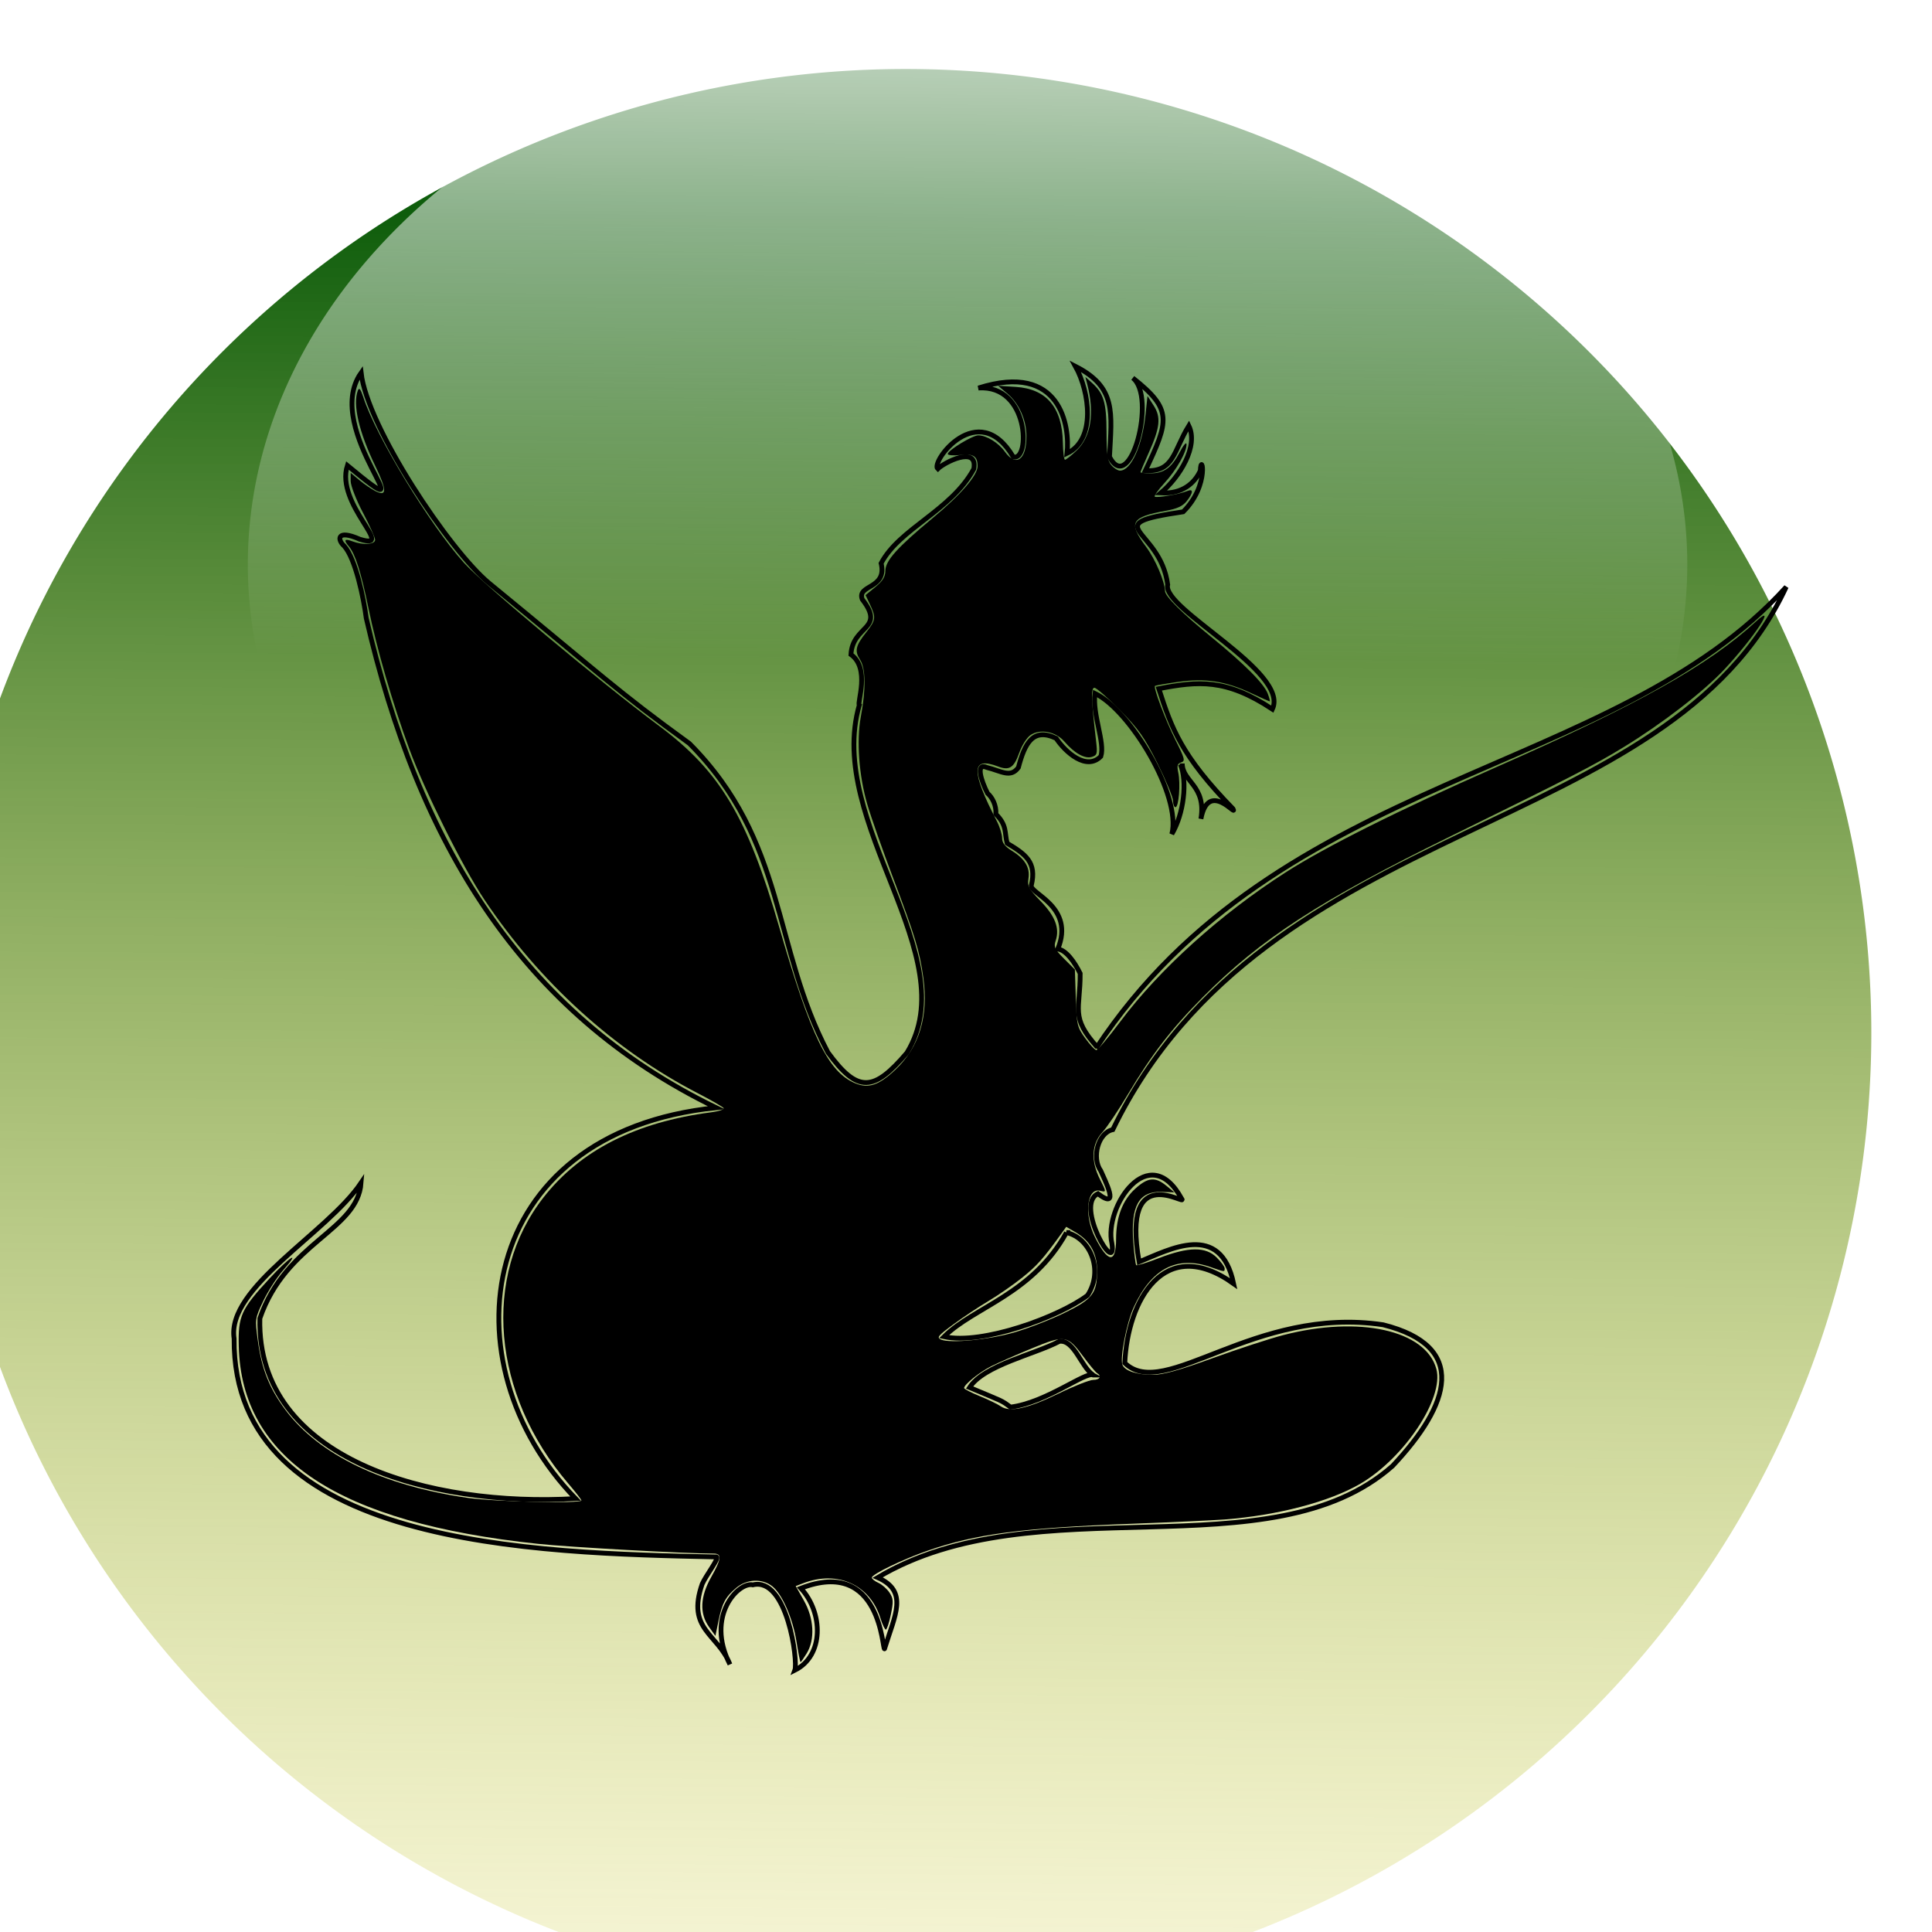 <?xml version="1.0" encoding="UTF-8" standalone="no"?>
<!-- Created with Inkscape (http://www.inkscape.org/) -->

<svg
   xmlns:dc="http://purl.org/dc/elements/1.1/"
   xmlns:cc="http://creativecommons.org/ns#"
   xmlns:rdf="http://www.w3.org/1999/02/22-rdf-syntax-ns#"
   xmlns:svg="http://www.w3.org/2000/svg"
   xmlns="http://www.w3.org/2000/svg"
   xmlns:xlink="http://www.w3.org/1999/xlink"
   xmlns:sodipodi="http://sodipodi.sourceforge.net/DTD/sodipodi-0.dtd"
   xmlns:inkscape="http://www.inkscape.org/namespaces/inkscape"
   width="300"
   height="300"
   id="svg2"
   sodipodi:version="0.32"
   inkscape:version="0.48.5 r10040"
   version="1.0"
   sodipodi:docname="cockatrice.svg"
   inkscape:output_extension="org.inkscape.output.svg.inkscape">
  <defs
     id="defs4">
    <linearGradient
       id="linearGradient4009">
      <stop
         style="stop-color:#ffffff;stop-opacity:1;"
         offset="0"
         id="stop4011" />
      <stop
         style="stop-color:#ffffff;stop-opacity:0;"
         offset="1"
         id="stop4013" />
    </linearGradient>
    <linearGradient
       id="linearGradient3999">
      <stop
         style="stop-color:#0e5d0c;stop-opacity:1;"
         offset="0"
         id="stop4001" />
      <stop
         style="stop-color:#fbe432;stop-opacity:0;"
         offset="1"
         id="stop4003" />
    </linearGradient>
    <linearGradient
       id="linearGradient3991">
      <stop
         style="stop-color:#ff0000;stop-opacity:1;"
         offset="0"
         id="stop3993" />
      <stop
         style="stop-color:#ff0000;stop-opacity:0;"
         offset="1"
         id="stop3995" />
    </linearGradient>
    <inkscape:perspective
       sodipodi:type="inkscape:persp3d"
       inkscape:vp_x="0 : 150 : 1"
       inkscape:vp_y="0 : 1000 : 0"
       inkscape:vp_z="300 : 150 : 1"
       inkscape:persp3d-origin="150 : 100 : 1"
       id="perspective31" />
    <linearGradient
       id="linearGradient3841">
      <stop
         style="stop-color:white;stop-opacity:1;"
         offset="0"
         id="stop3843" />
      <stop
         style="stop-color:#fefce9;stop-opacity:0;"
         offset="1"
         id="stop3845" />
    </linearGradient>
    <linearGradient
       id="linearGradient3813">
      <stop
         id="stop3815"
         offset="0"
         style="stop-color:#007400;stop-opacity:0;" />
      <stop
         style="stop-color:#007400;stop-opacity:0.4;"
         offset="0.5"
         id="stop4577" />
      <stop
         id="stop4579"
         offset="0.75"
         style="stop-color:#007400;stop-opacity:0.6;" />
      <stop
         id="stop3817"
         offset="1"
         style="stop-color:black;stop-opacity:0.8;" />
    </linearGradient>
    <linearGradient
       id="linearGradient3779">
      <stop
         style="stop-color:#007400;stop-opacity:1;"
         offset="0"
         id="stop3781" />
      <stop
         style="stop-color:#00fe00;stop-opacity:1;"
         offset="1"
         id="stop3783" />
    </linearGradient>
    <inkscape:perspective
       id="perspective2461"
       inkscape:persp3d-origin="372.04724 : 350.78739 : 1"
       inkscape:vp_z="744.09448 : 526.18109 : 1"
       inkscape:vp_y="0 : 1000 : 0"
       inkscape:vp_x="0 : 526.18109 : 1"
       sodipodi:type="inkscape:persp3d" />
    <inkscape:perspective
       id="perspective2511"
       inkscape:persp3d-origin="372.04724 : 350.78739 : 1"
       inkscape:vp_z="744.09448 : 526.18109 : 1"
       inkscape:vp_y="0 : 1000 : 0"
       inkscape:vp_x="0 : 526.18109 : 1"
       sodipodi:type="inkscape:persp3d" />
    <inkscape:perspective
       id="perspective2578"
       inkscape:persp3d-origin="372.04724 : 350.78739 : 1"
       inkscape:vp_z="744.09448 : 526.18109 : 1"
       inkscape:vp_y="0 : 1000 : 0"
       inkscape:vp_x="0 : 526.18109 : 1"
       sodipodi:type="inkscape:persp3d" />
    <inkscape:perspective
       id="perspective2650"
       inkscape:persp3d-origin="372.04724 : 350.78739 : 1"
       inkscape:vp_z="744.09448 : 526.18109 : 1"
       inkscape:vp_y="0 : 1000 : 0"
       inkscape:vp_x="0 : 526.18109 : 1"
       sodipodi:type="inkscape:persp3d" />
    <inkscape:perspective
       id="perspective2467"
       inkscape:persp3d-origin="372.04724 : 350.78739 : 1"
       inkscape:vp_z="744.09448 : 526.18109 : 1"
       inkscape:vp_y="0 : 1000 : 0"
       inkscape:vp_x="0 : 526.18109 : 1"
       sodipodi:type="inkscape:persp3d" />
    <inkscape:perspective
       id="perspective2519"
       inkscape:persp3d-origin="372.04724 : 350.78739 : 1"
       inkscape:vp_z="744.09448 : 526.18109 : 1"
       inkscape:vp_y="0 : 1000 : 0"
       inkscape:vp_x="0 : 526.18109 : 1"
       sodipodi:type="inkscape:persp3d" />
    <inkscape:perspective
       id="perspective2571"
       inkscape:persp3d-origin="372.04724 : 350.78739 : 1"
       inkscape:vp_z="744.09448 : 526.18109 : 1"
       inkscape:vp_y="0 : 1000 : 0"
       inkscape:vp_x="0 : 526.18109 : 1"
       sodipodi:type="inkscape:persp3d" />
    <inkscape:perspective
       id="perspective2621"
       inkscape:persp3d-origin="372.04724 : 350.78739 : 1"
       inkscape:vp_z="744.09448 : 526.18109 : 1"
       inkscape:vp_y="0 : 1000 : 0"
       inkscape:vp_x="0 : 526.18109 : 1"
       sodipodi:type="inkscape:persp3d" />
    <linearGradient
       inkscape:collect="always"
       xlink:href="#linearGradient3999"
       id="linearGradient4005"
       x1="151.903"
       y1="22.858"
       x2="149.763"
       y2="362.142"
       gradientUnits="userSpaceOnUse" />
    <linearGradient
       inkscape:collect="always"
       xlink:href="#linearGradient4009"
       id="linearGradient4015"
       x1="146.735"
       y1="13.082"
       x2="146.344"
       y2="70.022"
       gradientUnits="userSpaceOnUse" />
    <filter
       style="color-interpolation-filters:sRGB;"
       inkscape:label="Drop Shadow"
       id="filter4089">
      <feFlood
         flood-opacity="0.5"
         flood-color="rgb(0,0,0)"
         result="flood"
         id="feFlood4091" />
      <feComposite
         in="flood"
         in2="SourceGraphic"
         operator="in"
         result="composite1"
         id="feComposite4093" />
      <feGaussianBlur
         in="composite"
         stdDeviation="8"
         result="blur"
         id="feGaussianBlur4095" />
      <feOffset
         dx="-10"
         dy="10"
         result="offset"
         id="feOffset4097" />
      <feComposite
         in="SourceGraphic"
         in2="offset"
         operator="over"
         result="composite2"
         id="feComposite4099" />
    </filter>
    <linearGradient
       inkscape:collect="always"
       xlink:href="#linearGradient3999-7"
       id="linearGradient4005-7"
       x1="151.903"
       y1="22.858"
       x2="149.763"
       y2="362.142"
       gradientUnits="userSpaceOnUse" />
    <linearGradient
       id="linearGradient3999-7">
      <stop
         style="stop-color:#0e5d0c;stop-opacity:1;"
         offset="0"
         id="stop4001-1" />
      <stop
         style="stop-color:#fbe432;stop-opacity:0;"
         offset="1"
         id="stop4003-2" />
    </linearGradient>
    <filter
       color-interpolation-filters="sRGB"
       inkscape:label="Drop Shadow"
       id="filter4089-6">
      <feFlood
         flood-opacity="0.5"
         flood-color="rgb(0,0,0)"
         result="flood"
         id="feFlood4091-0" />
      <feComposite
         in="flood"
         in2="SourceGraphic"
         operator="in"
         result="composite1"
         id="feComposite4093-4" />
      <feGaussianBlur
         stdDeviation="8"
         result="blur"
         id="feGaussianBlur4095-9" />
      <feOffset
         dx="-10"
         dy="10"
         result="offset"
         id="feOffset4097-4" />
      <feComposite
         in="SourceGraphic"
         in2="offset"
         operator="over"
         result="composite2"
         id="feComposite4099-6" />
    </filter>
    <linearGradient
       y2="362.142"
       x2="149.763"
       y1="22.858"
       x1="151.903"
       gradientUnits="userSpaceOnUse"
       id="linearGradient4229"
       xlink:href="#linearGradient3999-7"
       inkscape:collect="always" />
  </defs>
  <sodipodi:namedview
     id="base"
     pagecolor="#ffffff"
     bordercolor="#666666"
     borderopacity="1.0"
     inkscape:pageopacity="0.0"
     inkscape:pageshadow="2"
     inkscape:zoom="1.4"
     inkscape:cx="47.909392"
     inkscape:cy="99.593887"
     inkscape:document-units="px"
     inkscape:current-layer="layer1"
     width="765px"
     height="1260px"
     inkscape:window-width="1920"
     inkscape:window-height="1028"
     inkscape:window-x="-8"
     inkscape:window-y="-8"
     showgrid="false"
     inkscape:window-maximized="1" />
  <g
     inkscape:label="Button"
     inkscape:groupmode="layer"
     id="layer1"
     style="display:inline">
    <path
       sodipodi:type="arc"
       style="fill:url(#linearGradient4005);fill-opacity:1;fill-rule:evenodd;stroke:#000000;stroke-width:1px;stroke-linecap:butt;stroke-linejoin:miter;stroke-opacity:0;filter:url(#filter4089)"
       id="path3221"
       sodipodi:cx="150.35715"
       sodipodi:cy="149.64285"
       sodipodi:rx="149.64285"
       sodipodi:ry="149.64285"
       d="m 300,149.643 a 149.643,149.643 0 1 1 -299.286,0 149.643,149.643 0 1 1 299.286,0 z"
       transform="matrix(1.002,0,0,1,-0.002,0.714)" />
    <path
       sodipodi:type="arc"
       style="fill:url(#linearGradient4015);fill-opacity:1;stroke:#000000;stroke-opacity:0"
       id="path4007"
       sodipodi:cx="149.28572"
       sodipodi:cy="63.57143"
       sodipodi:rx="63.57143"
       sodipodi:ry="37.142857"
       d="m 212.857,63.571 a 63.571,37.143 0 1 1 -127.143,0 63.571,37.143 0 1 1 127.143,0 z"
       transform="matrix(1.758,0,0,2.308,-112.203,-59.06)" />
  </g>
  <g
     inkscape:groupmode="layer"
     id="layer2"
     inkscape:label="Schatten"
     style="display:inline"
     sodipodi:insensitive="true">
    <path
       style="fill:none;stroke:#000000;stroke-width:0.746px;stroke-linecap:butt;stroke-linejoin:miter;stroke-opacity:1"
       d="m 183.577,118.551 c 0.03,2.896 3.756,3.388 2.902,8.607 1.165,-6.189 5.747,-0.089 4.984,-1.568 -8.032,-8.253 -9.534,-12.478 -11.523,-18.652 6.14,-1.17 10.399,-1.6 17.637,3.18 2.749,-5.821 -17.255,-15.605 -16.258,-19.33 -1.123,-8.805 -11.298,-9.295 2.401,-11.316 4.275,-4.246 2.781,-9.519 2.665,-6.396 -0.861,1.908 -2.761,3.664 -6.129,3.464 2.932,-2.478 5.883,-7.245 4.343,-10.431 -2.403,3.904 -2.284,7.222 -6.741,6.967 3.658,-7.747 4.27,-9.476 -1.96,-14.39 3.731,2.891 -0.394,18.426 -3.617,12.252 0.354,-6.883 1.103,-10.796 -5.288,-14.056 2.22,4.025 3.202,11.376 -1.301,13.513 0.464,-4.172 -0.938,-14.223 -13.766,-10.144 7.977,-0.556 8.055,11.482 5.412,10.693 -5.453,-9.249 -12.904,0.841 -11.725,1.865 0.899,-0.939 6.27,-3.741 5.596,0 -3.506,6.488 -11.545,9.245 -14.39,14.657 0.976,4.047 -3.811,3.281 -2.931,5.596 3.658,4.735 -1.496,3.95 -1.754,8.57 3.027,2.164 0.906,7.528 1.3,7.838 -5.299,18.376 16.608,38.986 7.381,54.019 -5.123,5.995 -7.596,6.32 -12.257,-0.076 -8.653,-16.392 -6.416,-32.799 -21.509,-47.966 C 95.877,107.356 93.419,104.86 75.926,90.531 69.754,85.405 57.019,66.297 56.073,57.887 49.748,66.846 67.451,83.454 53.941,72.277 c -1.933,6.051 7.666,13.213 1.932,11.459 -3.692,-1.635 -3.476,0.139 -2.45,1.028 1.811,1.968 3.068,8.288 3.449,11.23 8.013,34.782 23.939,61.269 54.338,76.009 -37.407,3.803 -42.217,39.73 -21.827,60.699 -22.403,1.317 -49.546,-5.998 -49.033,-27.981 4.08,-11.878 15.16,-13.612 15.723,-21.052 -5.311,7.859 -20.932,16.236 -19.72,24.188 -0.295,32.356 46.643,33.292 74.923,33.906 0.399,0.237 -1.643,2.843 -2.239,4.197 -2.488,7.117 2.452,7.718 4.303,12.477 -3.855,-7.494 1.337,-12.849 3.558,-12.344 5.361,-1.278 7.039,11.912 6.529,13.258 4.537,-2.256 4.427,-8.921 0.933,-12.725 12.548,-4.884 12.638,9.801 12.991,9.394 1.598,-5.209 3.793,-8.902 -1.066,-11.059 24.524,-14.627 60.944,-0.534 79.946,-17.322 9.042,-9.597 11.805,-18.595 -1.459,-21.93 -20.115,-2.997 -33.891,11.928 -40.113,5.941 0.422,-9.576 6.03,-20.077 16.902,-12.32 -2.037,-9.695 -9.93,-5.328 -14.676,-3.386 -2.89,-16.144 7.82,-8.328 6.583,-9.836 -5.04,-9.23 -12.087,1.347 -10.814,6.967 0.854,5.4 -5.875,-6.028 -2.167,-7.712 3.576,2.695 1.059,-2.112 0.442,-3.559 -1.444,-2.031 -0.431,-5.91 1.865,-6.396 23.924,-49.245 86.348,-44.973 104.573,-84.274 C 250.665,120.631 198.514,119.862 170.191,162.789"
       id="path4144-3"
       inkscape:connector-curvature="0"
       sodipodi:nodetypes="ccccccccccccccccccccccccccccccccccccccccccccccccccccccccc" />
    <path
       style="fill:none;stroke:#000000;stroke-width:0.746px;stroke-linecap:butt;stroke-linejoin:miter;stroke-opacity:1"
       d="m 170.38,162.599 c -4.237,-4.716 -2.618,-5.846 -2.65,-11.443 -0.864,-1.768 -2.203,-3.648 -3.473,-3.791 2.688,-6.542 -4.303,-8.578 -4.122,-9.863 0.904,-3.632 -0.93,-4.88 -3.745,-6.563 -0.432,-1.659 0.017,-2.752 -1.744,-4.521 0.078,-1.379 -0.556,-2.586 -1.306,-3.243 -0.984,-1.931 -1.909,-4.809 -0.087,-3.999 2.222,0.553 3.66,1.68 4.884,0.002 0.98,-3.729 2.251,-6.252 5.863,-4.53 1.451,2.175 4.708,5.085 6.937,2.804 0.693,-2.123 -1.353,-6.55 -0.905,-9.774 5.427,2.574 13.454,15.89 11.931,21.832 1.88,-3.181 2.432,-8.178 1.331,-10.82"
       id="path4146-1"
       inkscape:connector-curvature="0"
       sodipodi:nodetypes="cccccccccccccc" />
    <path
       style="fill:none;stroke:#000000;stroke-width:0.746px;stroke-linecap:butt;stroke-linejoin:miter;stroke-opacity:1"
       d="m 165.598,191.396 c -5.338,9.63 -14.325,11.508 -19.004,16.162 5.945,1.319 17.897,-3.104 22.271,-6.408 2.571,-3.905 0.409,-8.94 -3.267,-9.754 z"
       id="path4148-6"
       inkscape:connector-curvature="0"
       sodipodi:nodetypes="cccc" />
    <path
       style="fill:none;stroke:#000000;stroke-width:0.746px;stroke-linecap:butt;stroke-linejoin:miter;stroke-opacity:1"
       d="m 169.754,213.509 c -1.852,-1.179 -2.931,-5.511 -5.244,-5.229 -3.813,2.022 -11.735,3.703 -13.958,7.17 5.286,2.23 4.834,1.916 6.358,3.044 5.474,-0.659 11.744,-5.6 12.844,-4.985 z"
       id="path4150-8"
       inkscape:connector-curvature="0"
       sodipodi:nodetypes="ccccc" />
    <path
       style="fill:#ffffff;stroke:#000000;stroke-width:0.266;stroke-opacity:0"
       d="m 114.9,203.981 c 0,-0.147 0.12,-0.266 0.266,-0.266 0.147,0 0.266,0.12 0.266,0.266 0,0.147 -0.12,0.267 -0.266,0.267 -0.147,0 -0.266,-0.12 -0.266,-0.267 z"
       id="path4165-8"
       inkscape:connector-curvature="0" />
    <path
       style="fill:#000000;stroke:#000000;stroke-width:0.421;stroke-opacity:0"
       d="m 123.684,254.942 c -0.583,-3.664 -2.221,-7.412 -3.774,-8.633 -1.566,-1.232 -3.953,-1.127 -5.584,0.246 -1.677,1.411 -2.194,2.38 -2.769,5.188 l -0.468,2.283 -1.003,-1.409 c -1.481,-2.079 -1.365,-4.691 0.342,-7.715 1.602,-2.839 1.691,-3.661 0.397,-3.662 -4.472,-0.003 -22.409,-0.996 -27.289,-1.512 -30.997,-3.277 -46.032,-13.204 -46.46,-30.677 -0.115,-4.699 0.362,-5.756 4.735,-10.482 3.236,-3.497 5.028,-4.586 2.13,-1.294 -0.955,1.085 -2.328,3.212 -3.051,4.726 -1.299,2.723 -1.309,2.791 -0.858,6.14 0.601,4.456 1.799,7.457 4.324,10.829 5.201,6.945 15.129,11.727 28.277,13.618 4.273,0.615 17.647,0.918 17.647,0.4 0,-0.134 -0.92,-1.32 -2.044,-2.634 -11.853,-13.861 -13.428,-32.171 -3.822,-44.436 5.719,-7.302 14.333,-11.677 25.982,-13.195 1.213,-0.158 2.105,-0.448 1.983,-0.645 -0.122,-0.197 -1.938,-1.244 -4.036,-2.328 -12.937,-6.682 -24.58,-17.249 -33.143,-30.081 -3.338,-5.002 -9.258,-16.88 -11.621,-23.315 -2.617,-7.127 -5.029,-15.449 -6.382,-22.018 -1.133,-5.497 -2.035,-8.334 -3.018,-9.488 -0.852,-1 -0.688,-1.256 0.514,-0.799 1.676,0.637 3.555,0.518 3.555,-0.226 0,-0.35 -0.853,-2.255 -1.897,-4.233 -1.046,-1.983 -1.897,-4.172 -1.897,-4.88 l 0,-1.284 1.315,1.106 c 0.723,0.609 1.843,1.379 2.488,1.713 1.85,0.957 1.855,-0.102 0.018,-3.901 -2.542,-5.256 -3.533,-9.548 -2.704,-11.709 0.199,-0.52 0.435,-0.215 0.872,1.125 1.97,6.043 10.321,19.773 15.587,25.626 3.018,3.354 21.245,18.589 30.249,25.284 9.54,7.093 13.77,14.167 18.722,31.312 4.876,16.882 7.595,22.471 11.782,24.224 2.07,0.866 3.698,0.318 6.264,-2.109 3.703,-3.502 5.163,-8.318 4.329,-14.279 -0.582,-4.164 -1.257,-6.389 -4.703,-15.52 -1.619,-4.288 -3.414,-9.409 -3.99,-11.379 -1.304,-4.459 -1.71,-9.909 -1.015,-13.596 0.806,-4.272 0.763,-7.554 -0.117,-8.897 -0.884,-1.35 -0.696,-2.162 0.996,-4.29 1.441,-1.813 1.5,-2.27 0.554,-4.264 l -0.694,-1.462 1.537,-1.267 c 1.129,-0.93 1.537,-1.594 1.537,-2.499 0,-1.58 1.824,-3.611 7.392,-8.232 4.325,-3.589 6.943,-6.624 6.931,-8.033 -0.013,-1.551 -0.647,-1.959 -2.689,-1.728 -1.067,0.12 -1.94,0.048 -1.94,-0.16 0,-0.556 3.827,-2.889 4.739,-2.889 1.256,0 3.13,1.151 4.107,2.522 1.742,2.447 3.384,1.282 3.367,-2.389 -0.012,-2.562 -1.148,-5.092 -2.979,-6.633 l -1.422,-1.197 2.75,0.175 c 4.752,0.303 7.203,3.192 7.301,8.611 0.027,1.484 0.178,2.699 0.335,2.701 0.157,0.002 0.945,-0.618 1.749,-1.377 2.288,-2.158 2.887,-5.846 1.69,-10.421 l -0.276,-1.054 0.952,0.842 c 1.888,1.669 2.323,3.102 2.332,7.678 0.007,3.473 0.151,4.471 0.742,5.163 0.403,0.471 1.012,0.857 1.353,0.857 1.719,0 3.455,-3.825 3.971,-8.749 l 0.298,-2.841 0.951,1.475 c 1.175,1.823 1.01,3.399 -0.772,7.371 -0.697,1.552 -1.266,2.9 -1.266,2.994 0,0.094 0.716,0.171 1.592,0.171 2.063,0 3.237,-0.859 4.506,-3.295 0.566,-1.087 1.036,-1.635 1.047,-1.219 0.031,1.196 -1.575,4.012 -3.444,6.039 -0.945,1.025 -1.614,1.966 -1.488,2.092 0.25,0.25 3.871,-0.373 5.057,-0.87 0.978,-0.41 0.935,0.259 -0.1,1.575 -0.612,0.779 -1.49,1.181 -3.266,1.497 -5.378,0.958 -5.851,1.821 -3.051,5.574 1.447,1.939 2.9,5.338 2.956,6.911 0.029,0.813 2.65,3.409 7.149,7.081 5.253,4.287 8.219,7.267 8.816,8.858 0.239,0.637 0.366,1.159 0.282,1.159 -0.084,0 -1.384,-0.576 -2.89,-1.281 -3.98,-1.863 -7.074,-2.338 -11.309,-1.739 -1.907,0.27 -3.53,0.553 -3.606,0.628 -0.28,0.28 1.626,5.314 3.191,8.429 1.442,2.87 1.535,3.237 0.873,3.447 -0.593,0.188 -0.682,0.507 -0.448,1.592 0.368,1.706 0.075,5.36 -0.43,5.36 -0.208,0 -0.379,-0.44 -0.379,-0.978 0,-0.538 -1.083,-3.146 -2.406,-5.795 -2.036,-4.076 -2.934,-5.352 -5.834,-8.294 -1.886,-1.912 -3.675,-3.477 -3.977,-3.477 -0.548,0 -0.489,1.898 0.261,8.28 0.231,1.967 0.17,2.196 -0.658,2.458 -1.074,0.341 -2.703,-0.567 -4.243,-2.365 -1.334,-1.557 -3.737,-2.04 -5.242,-1.054 -0.596,0.39 -1.366,1.59 -1.794,2.797 -0.821,2.312 -1.533,2.774 -3.261,2.117 -4.215,-1.602 -4.268,0.643 -0.202,8.502 0.443,0.857 0.806,2.027 0.806,2.6 0,0.738 0.436,1.31 1.497,1.966 2.042,1.262 2.863,2.623 2.598,4.306 -0.19,1.205 0.038,1.632 1.892,3.535 2.258,2.318 2.981,4.212 2.338,6.129 -0.332,0.99 -0.172,1.335 1.299,2.805 l 1.677,1.677 0.145,4.425 c 0.137,4.187 0.216,4.523 1.472,6.256 0.73,1.007 1.507,1.831 1.725,1.831 0.219,0 1.889,-1.991 3.713,-4.425 6.104,-8.149 15.486,-16.62 25.642,-23.149 6.182,-3.975 17.795,-9.784 32.497,-16.254 22.191,-9.767 33.242,-15.955 40.565,-22.715 3.439,-3.175 -0.345,2.549 -4.916,7.435 -3.216,3.438 -9.601,8.372 -15.558,12.023 -4.655,2.853 -8.154,4.656 -27.045,13.93 -20.186,9.911 -29.385,15.887 -38.352,24.917 -4.852,4.886 -7.96,8.91 -11.593,15.01 -1.509,2.534 -3.311,5.219 -4.005,5.966 -1.708,1.841 -1.842,4.489 -0.373,7.368 0.983,1.926 0.984,1.991 0.032,1.742 -2.099,-0.549 -2.569,3.772 -0.791,7.281 2.002,3.951 3.244,4.033 3.244,0.214 0,-3.405 1.004,-6.039 2.984,-7.828 1.947,-1.759 3.087,-1.867 4.812,-0.457 l 1.264,1.034 -1.974,-0.072 c -3.546,-0.13 -4.848,2.182 -4.413,7.83 0.143,1.848 0.345,3.446 0.45,3.551 0.105,0.105 1.715,-0.397 3.577,-1.115 4.563,-1.76 7.217,-1.782 8.925,-0.074 0.678,0.678 1.232,1.436 1.232,1.686 0,0.573 0.03,0.576 -2.107,-0.178 -5.296,-1.869 -9.259,0.183 -12.018,6.223 -1.093,2.393 -2.161,7.847 -1.747,8.926 0.362,0.942 2.233,1.559 4.731,1.559 1.559,1.6e-4 4.06,-0.698 9.272,-2.587 3.925,-1.423 8.866,-3.037 10.98,-3.586 11.765,-3.059 22.14,-0.756 23.764,5.274 1.211,4.498 -4.971,13.817 -11.816,17.813 -4.781,2.791 -12.823,4.907 -21.058,5.542 -1.738,0.134 -8.282,0.437 -14.54,0.673 -16.976,0.641 -24.103,1.582 -31.561,4.166 -3.858,1.337 -8.687,3.668 -8.687,4.193 0,0.191 0.464,0.559 1.031,0.818 0.567,0.258 1.341,0.943 1.72,1.521 0.591,0.901 0.62,1.385 0.203,3.391 -0.267,1.287 -0.616,2.34 -0.775,2.34 -0.159,0 -0.537,-0.794 -0.839,-1.764 -1.625,-5.207 -6.637,-7.481 -11.99,-5.439 l -1.167,0.445 1.272,2.254 c 1.572,2.785 1.744,6.043 0.434,8.192 -0.459,0.753 -0.89,1.37 -0.957,1.37 -0.067,0 -0.348,-1.421 -0.624,-3.157 l 0,0 z m 40.622,-38.518 c 2.439,-1.186 4.893,-2.156 5.453,-2.156 1.04,0 1.363,-0.581 0.588,-1.059 -0.237,-0.146 -1.198,-1.305 -2.136,-2.575 -2.458,-3.327 -2.847,-3.387 -8.027,-1.246 -2.402,0.993 -5.221,2.234 -6.264,2.757 -1.823,0.915 -4.215,2.838 -4.215,3.389 0,0.146 1.091,0.71 2.423,1.254 1.333,0.544 2.803,1.256 3.266,1.581 1.386,0.974 4.146,0.371 8.911,-1.945 l 0,0 z m -6.804,-9.529 c 2.086,-0.603 5.544,-1.943 7.684,-2.978 4.465,-2.16 5.171,-3.066 5.171,-6.635 0,-2.677 -1.098,-4.627 -3.344,-5.939 l -1.445,-0.844 -0.872,1.206 c -2.734,3.78 -3.673,4.834 -5.938,6.658 -1.374,1.107 -3.736,2.748 -5.249,3.647 -1.513,0.899 -3.977,2.537 -5.477,3.642 -2.396,1.764 -2.626,2.05 -1.897,2.361 1.436,0.611 7.419,0.023 11.367,-1.117 l 0,0 z"
       id="path4173-2"
       inkscape:connector-curvature="0" />
  </g>
</svg>
